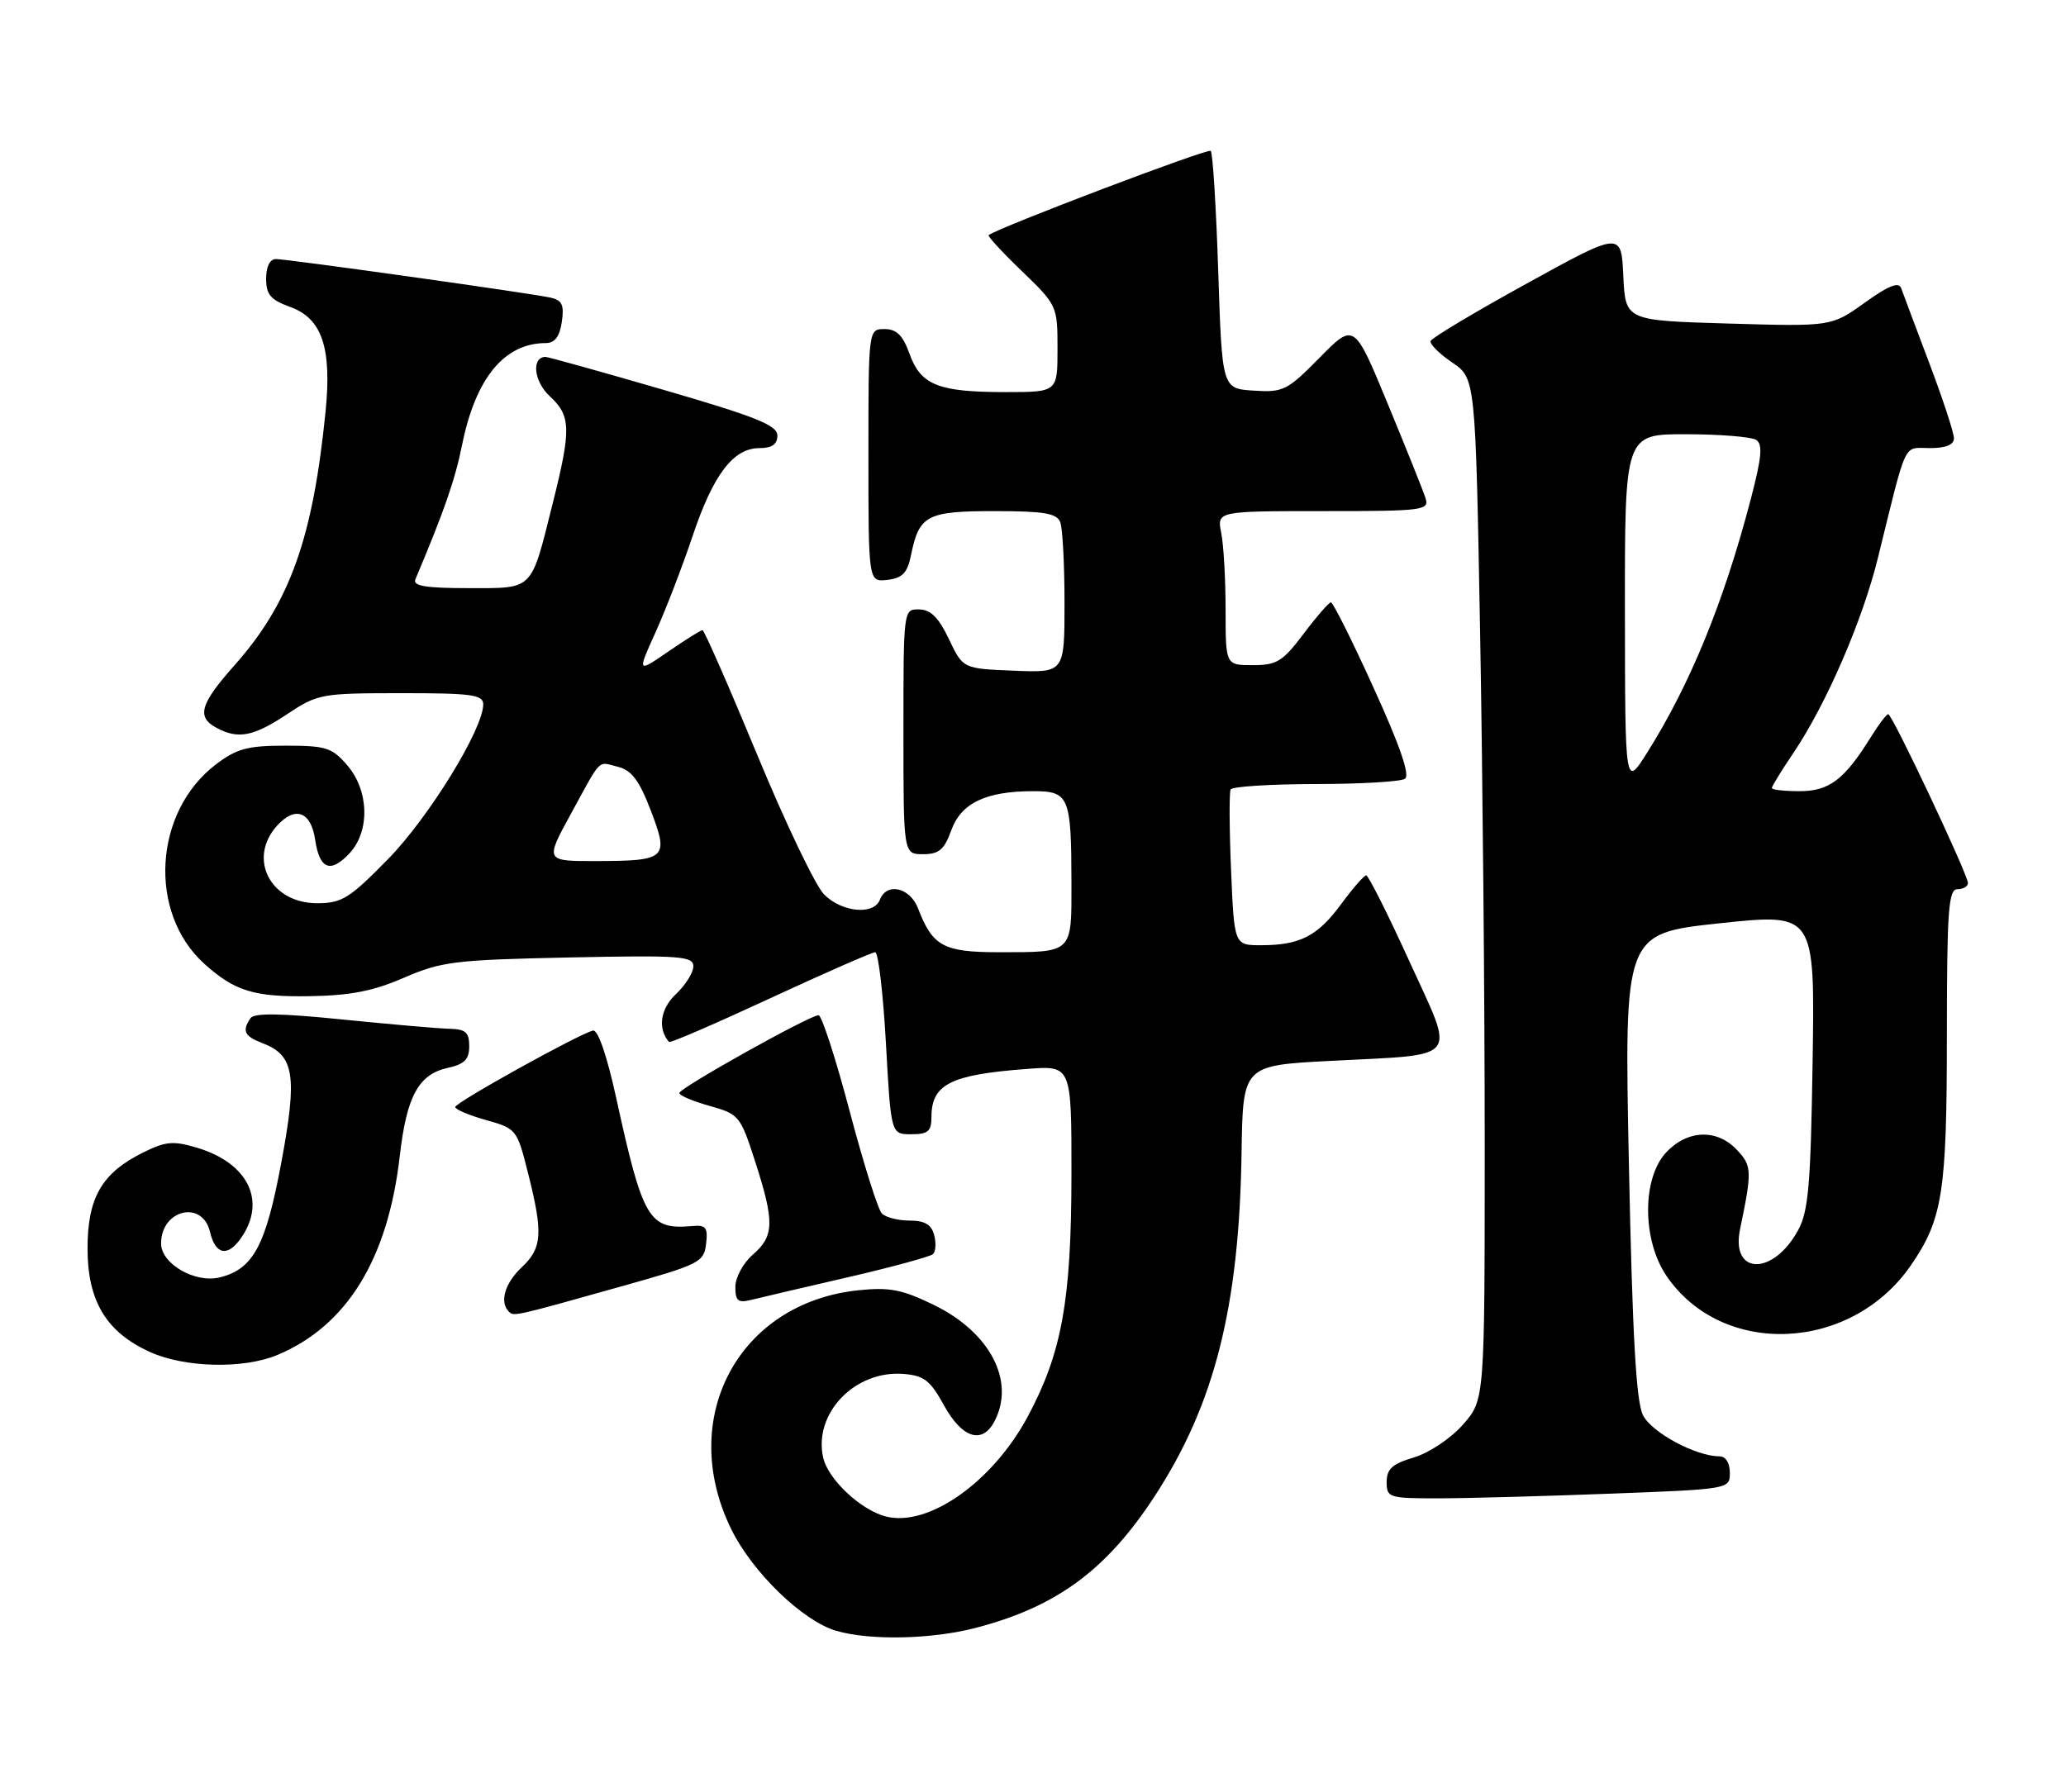 <?xml version="1.0" encoding="UTF-8" standalone="no"?>
<!DOCTYPE svg PUBLIC "-//W3C//DTD SVG 1.1//EN" "http://www.w3.org/Graphics/SVG/1.1/DTD/svg11.dtd" >
<svg xmlns="http://www.w3.org/2000/svg" xmlns:xlink="http://www.w3.org/1999/xlink" version="1.1" viewBox="0 0 295 256">
 <g >
 <path fill="currentColor"
d=" M 139.32 232.50 C 150.88 229.49 157.99 224.25 164.89 213.67 C 173.44 200.55 176.95 186.63 177.28 164.62 C 177.47 152.17 177.47 152.17 189.98 151.52 C 208.80 150.53 207.83 151.75 201.22 137.25 C 198.15 130.51 195.38 125.01 195.07 125.02 C 194.76 125.04 193.15 126.88 191.50 129.13 C 188.13 133.71 185.62 135.00 180.05 135.00 C 176.23 135.00 176.23 135.00 175.78 124.25 C 175.53 118.34 175.51 113.16 175.72 112.75 C 175.94 112.34 181.38 111.99 187.81 111.98 C 194.24 111.98 200.00 111.64 200.61 111.23 C 201.36 110.74 199.91 106.53 196.14 98.25 C 193.08 91.51 190.33 86.01 190.03 86.03 C 189.74 86.05 187.98 88.07 186.13 90.53 C 183.16 94.48 182.31 95.00 178.88 95.00 C 175.00 95.00 175.00 95.00 175.00 87.13 C 175.00 82.79 174.72 77.84 174.38 76.13 C 173.75 73.00 173.75 73.00 188.94 73.00 C 203.26 73.00 204.10 72.89 203.55 71.15 C 203.23 70.14 200.80 64.08 198.16 57.69 C 193.36 46.07 193.36 46.07 188.43 51.08 C 183.80 55.78 183.23 56.07 179.00 55.79 C 174.50 55.50 174.50 55.50 173.95 38.79 C 173.65 29.59 173.17 21.84 172.88 21.55 C 172.48 21.14 142.66 32.46 141.17 33.58 C 140.98 33.72 143.12 36.04 145.92 38.73 C 150.95 43.59 151.00 43.69 151.00 49.82 C 151.00 56.00 151.00 56.00 143.57 56.00 C 133.99 56.00 131.49 55.01 129.88 50.56 C 128.92 47.89 128.03 47.00 126.30 47.00 C 124.00 47.00 124.00 47.00 124.00 65.07 C 124.00 83.13 124.00 83.13 126.71 82.82 C 128.87 82.56 129.56 81.84 130.09 79.26 C 131.24 73.58 132.34 73.00 142.02 73.00 C 149.09 73.00 150.90 73.31 151.39 74.58 C 151.73 75.45 152.00 80.65 152.00 86.13 C 152.00 96.09 152.00 96.09 144.75 95.79 C 137.50 95.50 137.50 95.50 135.50 91.29 C 134.04 88.21 132.89 87.06 131.25 87.04 C 129.00 87.00 129.00 87.01 129.00 104.50 C 129.00 122.00 129.00 122.00 131.80 122.00 C 134.08 122.00 134.83 121.36 135.83 118.59 C 137.24 114.69 140.77 113.00 147.53 113.00 C 152.66 113.00 152.97 113.73 152.99 126.14 C 153.00 136.23 153.25 136.00 142.57 136.00 C 134.72 136.00 133.15 135.14 131.09 129.75 C 129.95 126.75 126.60 125.98 125.64 128.50 C 124.78 130.74 120.22 130.31 117.67 127.75 C 116.44 126.51 112.13 117.51 108.10 107.75 C 104.06 97.99 100.55 90.00 100.31 90.00 C 100.06 90.00 97.86 91.38 95.42 93.06 C 90.98 96.11 90.98 96.11 93.60 90.31 C 95.05 87.11 97.42 80.96 98.87 76.63 C 101.83 67.78 104.70 64.00 108.45 64.00 C 110.24 64.00 111.00 63.46 111.00 62.20 C 111.00 60.74 107.96 59.52 94.75 55.68 C 85.81 53.08 78.21 50.96 77.86 50.97 C 75.85 51.06 76.24 54.49 78.48 56.57 C 81.55 59.41 81.59 61.25 78.88 72.06 C 75.76 84.51 76.27 84.00 66.86 84.00 C 60.79 84.00 58.92 83.69 59.31 82.75 C 63.43 72.98 64.98 68.53 65.99 63.50 C 67.91 54.00 72.02 49.00 77.93 49.00 C 79.22 49.00 79.91 48.08 80.22 45.98 C 80.58 43.53 80.26 42.87 78.58 42.50 C 75.58 41.85 41.04 37.00 39.39 37.00 C 38.53 37.00 38.00 38.08 38.00 39.80 C 38.00 42.08 38.64 42.83 41.44 43.84 C 45.98 45.48 47.39 49.66 46.49 58.75 C 44.67 76.95 41.38 86.12 33.50 95.00 C 28.55 100.57 28.03 102.41 30.93 103.96 C 34.02 105.62 36.20 105.19 41.00 102.00 C 45.36 99.10 45.87 99.01 57.25 99.00 C 67.37 99.00 69.00 99.22 69.00 100.60 C 69.00 104.13 61.21 116.79 55.37 122.74 C 49.89 128.33 48.82 129.00 45.27 129.00 C 38.60 129.00 35.32 122.62 39.56 117.93 C 42.15 115.07 44.41 115.90 45.00 119.93 C 45.62 124.16 47.19 124.78 49.91 121.87 C 52.85 118.71 52.70 112.92 49.59 109.31 C 47.41 106.77 46.55 106.50 40.76 106.50 C 35.33 106.50 33.80 106.92 30.81 109.19 C 21.94 115.96 21.10 130.33 29.15 137.63 C 33.49 141.55 36.25 142.41 44.19 142.28 C 50.02 142.19 53.30 141.55 57.69 139.64 C 63.03 137.33 64.93 137.09 81.25 136.75 C 97.15 136.42 99.00 136.55 99.00 138.02 C 99.00 138.92 97.87 140.71 96.49 142.01 C 94.28 144.09 93.88 146.93 95.53 148.82 C 95.69 149.00 102.19 146.19 109.99 142.57 C 117.78 138.96 124.53 136.00 124.97 136.00 C 125.41 136.00 126.10 141.85 126.50 149.00 C 127.22 162.00 127.22 162.00 130.11 162.00 C 132.50 162.00 133.00 161.58 133.00 159.57 C 133.00 154.84 135.71 153.48 146.75 152.66 C 153.00 152.19 153.00 152.19 152.99 167.84 C 152.97 185.72 151.63 193.16 146.80 202.23 C 141.79 211.62 132.62 218.12 126.52 216.60 C 122.91 215.69 118.22 211.28 117.53 208.15 C 116.15 201.85 122.07 195.69 128.99 196.23 C 131.94 196.46 132.83 197.15 134.81 200.75 C 137.36 205.39 140.23 206.31 141.96 203.07 C 145.03 197.34 141.43 190.34 133.41 186.41 C 128.83 184.17 127.05 183.82 122.59 184.28 C 105.45 186.05 96.65 202.54 104.40 218.38 C 107.41 224.55 114.63 231.53 119.40 232.92 C 124.25 234.33 133.03 234.14 139.32 232.50 Z  M 229.75 213.34 C 246.99 212.69 247.00 212.68 247.00 210.34 C 247.00 208.94 246.41 208.00 245.52 208.00 C 242.16 208.00 235.85 204.61 234.60 202.13 C 233.62 200.19 233.09 190.75 232.59 166.41 C 231.91 133.33 231.91 133.33 245.52 131.87 C 259.14 130.42 259.14 130.42 258.82 151.46 C 258.55 169.25 258.23 173.00 256.74 175.72 C 253.17 182.25 247.10 182.13 248.46 175.56 C 250.19 167.22 250.16 166.52 248.03 164.25 C 245.18 161.20 240.97 161.34 237.92 164.58 C 234.44 168.29 234.47 177.14 237.98 182.27 C 245.97 193.93 264.33 193.11 272.86 180.71 C 277.39 174.12 277.99 170.29 277.99 147.75 C 278.00 129.97 278.22 127.00 279.50 127.00 C 280.32 127.00 281.00 126.61 281.00 126.12 C 281.00 124.92 270.19 102.00 269.62 102.00 C 269.37 102.00 268.26 103.46 267.15 105.25 C 263.36 111.36 261.20 113.00 256.96 113.00 C 254.78 113.00 253.00 112.80 253.00 112.55 C 253.00 112.30 254.37 110.06 256.05 107.58 C 260.76 100.60 265.93 88.67 268.15 79.66 C 272.37 62.55 271.69 64.00 275.54 64.00 C 277.86 64.00 279.00 63.53 279.00 62.59 C 279.00 61.81 277.41 56.97 275.47 51.84 C 273.53 46.70 271.73 41.90 271.47 41.17 C 271.13 40.20 269.68 40.78 266.25 43.24 C 261.50 46.64 261.50 46.64 246.79 46.21 C 232.09 45.78 232.09 45.78 231.79 39.42 C 231.50 33.06 231.50 33.06 218.01 40.49 C 210.60 44.57 204.41 48.27 204.27 48.71 C 204.13 49.14 205.51 50.52 207.35 51.77 C 210.68 54.04 210.68 54.04 211.34 90.18 C 211.70 110.06 212.00 142.89 212.00 163.13 C 212.00 199.93 212.00 199.93 208.91 203.45 C 207.16 205.44 204.11 207.48 201.91 208.15 C 198.81 209.07 198.00 209.80 198.00 211.66 C 198.00 213.90 198.31 214.00 205.25 214.00 C 209.24 214.00 220.26 213.70 229.75 213.34 Z  M 39.59 193.53 C 49.52 189.38 55.39 179.85 57.08 165.13 C 58.07 156.53 59.76 153.43 63.97 152.51 C 66.33 151.99 67.00 151.30 67.00 149.42 C 67.00 147.46 66.48 146.99 64.25 146.94 C 62.74 146.91 55.88 146.31 49.00 145.62 C 40.11 144.71 36.29 144.66 35.77 145.42 C 34.52 147.24 34.90 148.01 37.51 149.00 C 42.04 150.73 42.49 153.63 40.16 166.08 C 37.95 177.93 36.17 181.24 31.40 182.44 C 27.87 183.32 23.00 180.51 23.00 177.60 C 23.00 172.75 28.90 171.35 29.98 175.93 C 30.76 179.22 32.49 179.57 34.41 176.83 C 38.09 171.57 35.45 166.11 28.15 163.93 C 24.74 162.91 23.67 163.00 20.41 164.62 C 14.53 167.54 12.50 171.06 12.50 178.32 C 12.50 185.83 15.18 190.27 21.40 193.09 C 26.36 195.35 34.75 195.55 39.59 193.53 Z  M 89.00 183.65 C 99.88 180.59 100.52 180.27 100.82 177.66 C 101.10 175.30 100.80 174.93 98.82 175.11 C 92.64 175.65 91.80 174.24 87.96 156.69 C 86.62 150.61 85.37 147.01 84.66 147.19 C 82.48 147.77 65.00 157.47 65.00 158.11 C 65.00 158.46 66.98 159.29 69.40 159.97 C 73.74 161.19 73.83 161.30 75.40 167.56 C 77.57 176.16 77.42 178.25 74.50 181.00 C 72.09 183.26 71.30 185.96 72.65 187.32 C 73.38 188.04 73.24 188.08 89.00 183.65 Z  M 121.00 182.44 C 127.33 180.98 132.82 179.48 133.22 179.12 C 133.61 178.76 133.69 177.54 133.39 176.40 C 133.00 174.90 132.04 174.33 129.89 174.33 C 128.27 174.33 126.48 173.88 125.92 173.32 C 125.37 172.77 123.29 166.17 121.31 158.66 C 119.32 151.14 117.33 145.00 116.88 145.00 C 115.61 145.00 97.00 155.40 97.00 156.11 C 97.00 156.46 98.95 157.29 101.33 157.95 C 105.53 159.13 105.72 159.36 107.83 165.90 C 110.61 174.53 110.56 176.53 107.50 179.19 C 106.12 180.39 105.00 182.45 105.00 183.79 C 105.00 185.81 105.38 186.12 107.25 185.66 C 108.49 185.35 114.67 183.90 121.00 182.44 Z  M 81.51 116.25 C 86.00 108.05 85.27 108.78 88.27 109.53 C 90.19 110.01 91.29 111.49 92.92 115.75 C 95.55 122.61 95.17 122.96 85.16 122.98 C 77.82 123.00 77.82 123.00 81.51 116.25 Z  M 232.02 87.25 C 232.00 62.00 232.00 62.00 240.75 62.02 C 245.56 62.02 250.06 62.39 250.75 62.82 C 251.73 63.45 251.56 65.29 249.98 71.33 C 246.13 86.02 241.34 97.74 235.19 107.50 C 232.04 112.50 232.04 112.50 232.02 87.25 Z "/>
</g>
</svg>